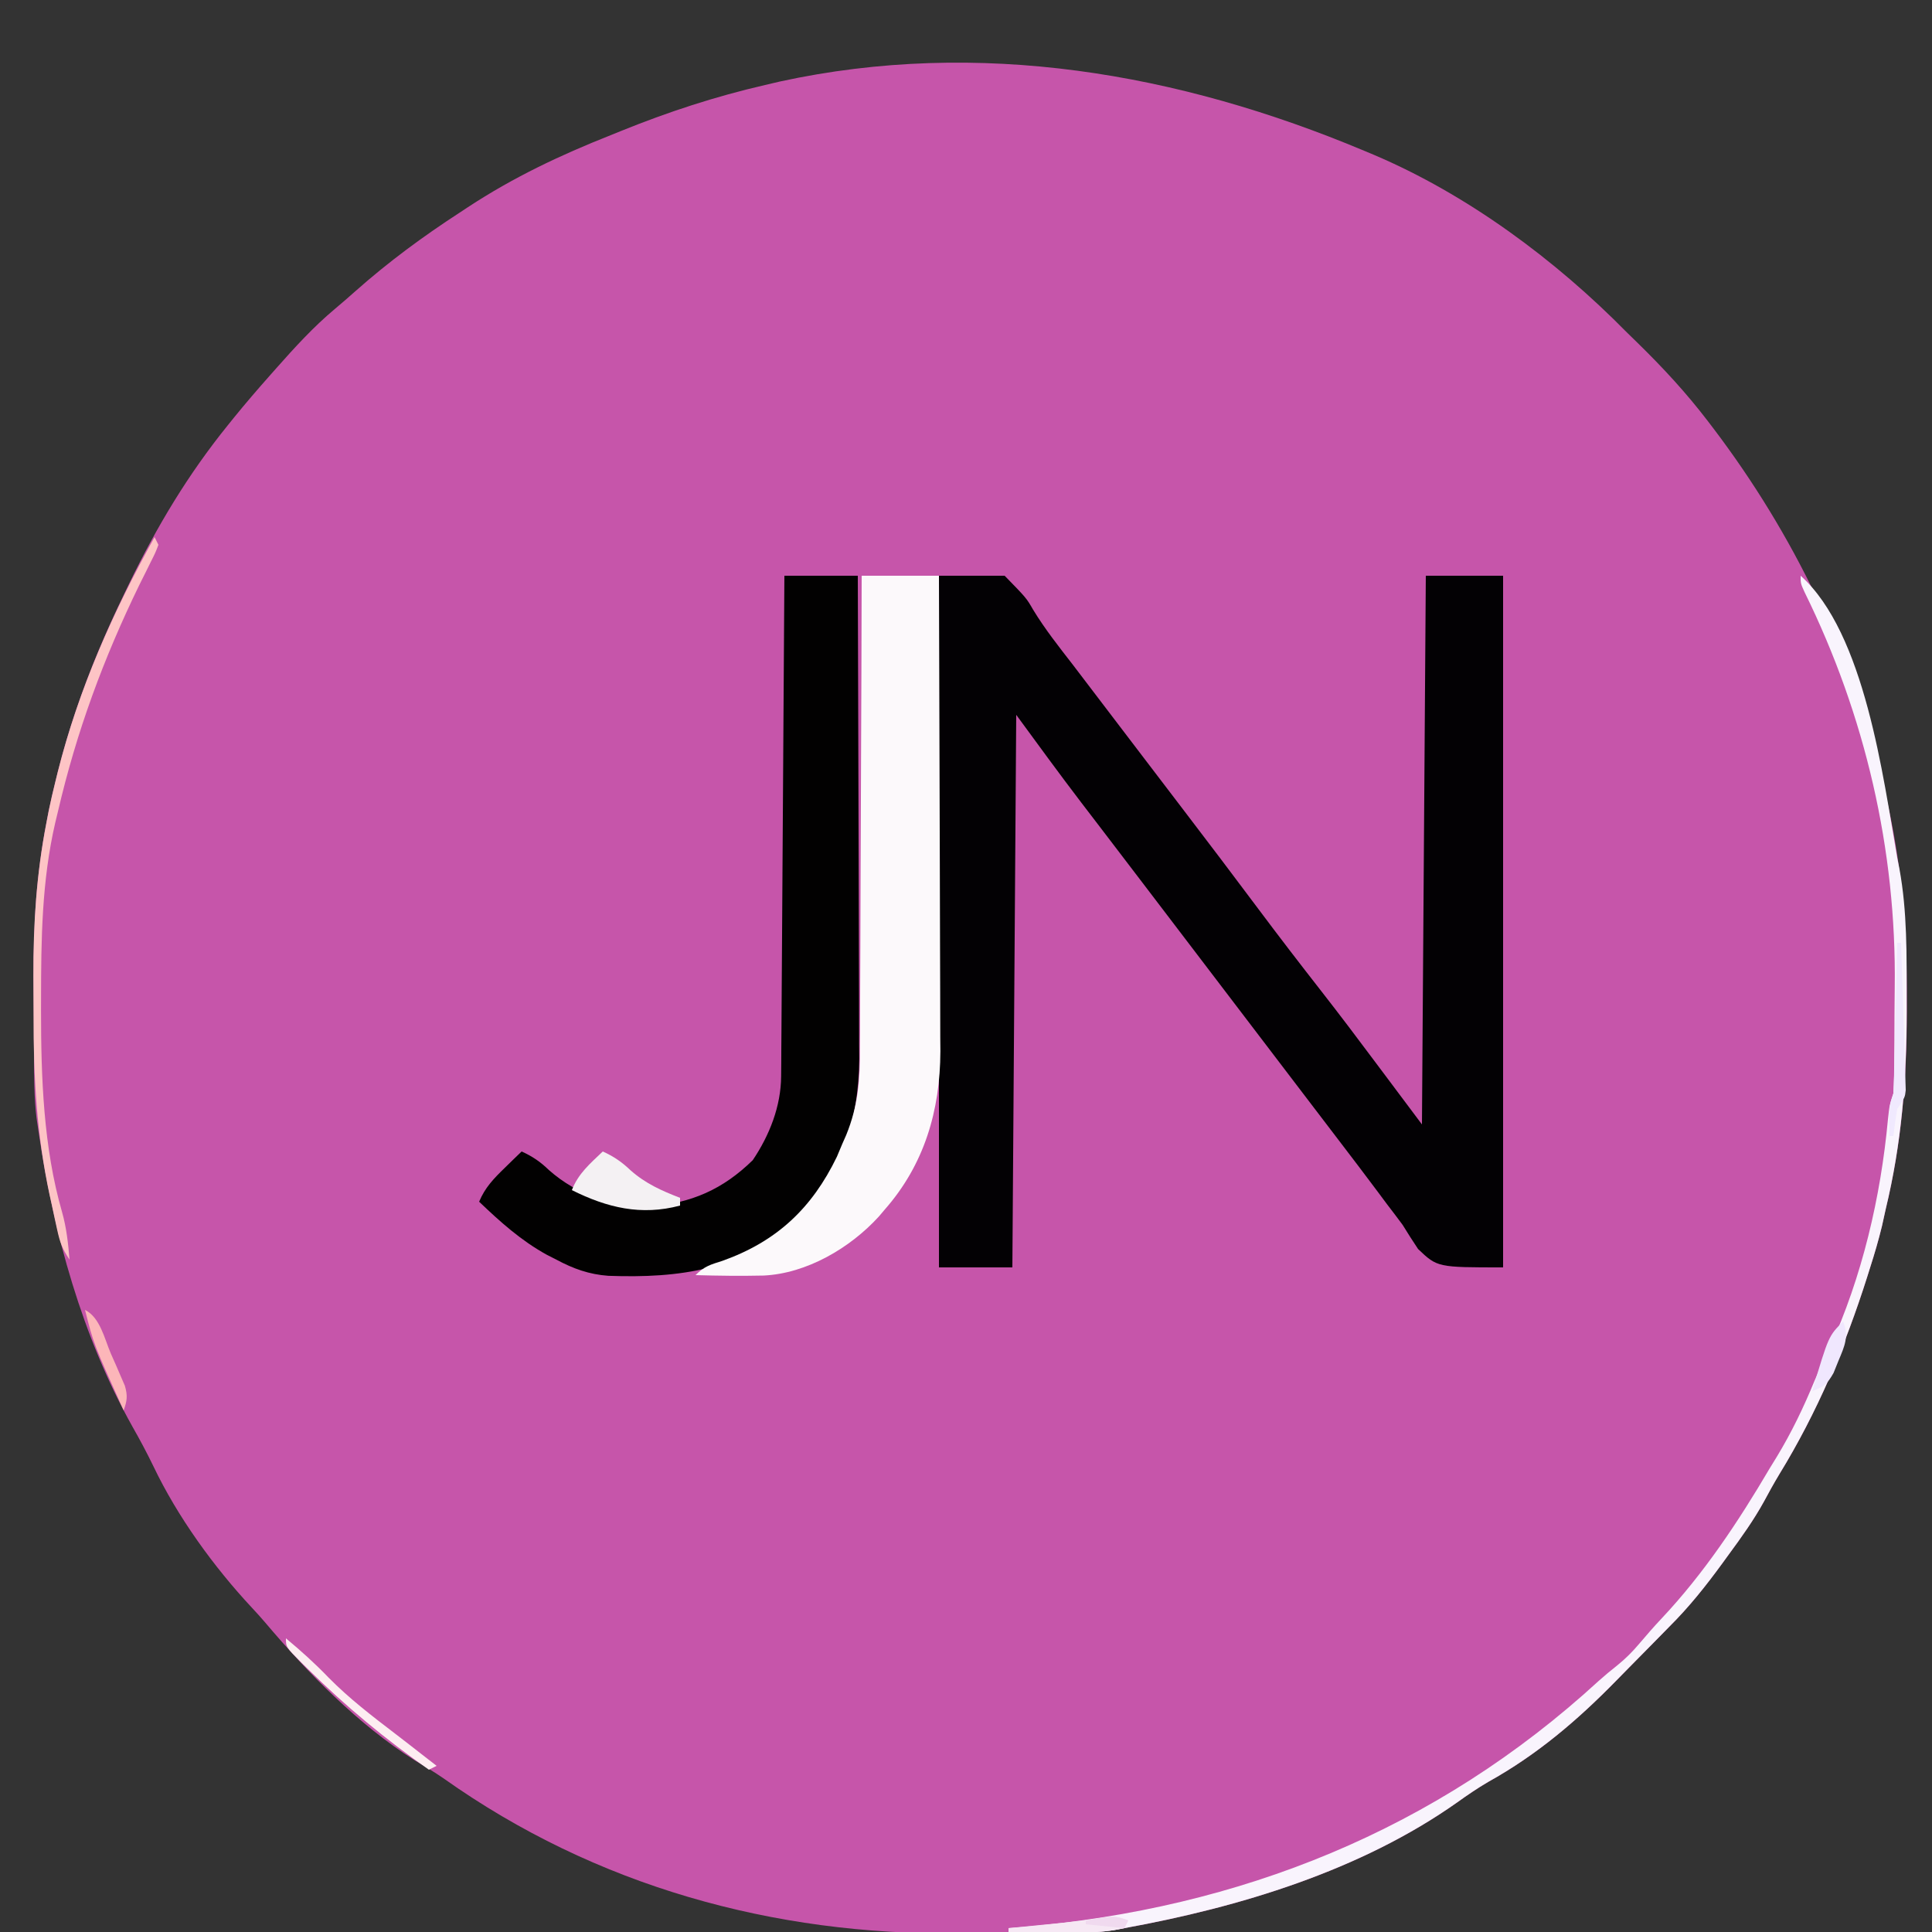 <?xml version="1.0" encoding="UTF-8"?>
<svg version="1.1" xmlns="http://www.w3.org/2000/svg" width="500" height="500">
<rect width="100%" height="100%" fill="#333333" stroke="none"/>
<path d="M0 0 C0.812 0.339 1.624 0.678 2.46 1.027 C26.715 11.314 49.564 28.245 68 47 C69.384 48.35 69.384 48.35 70.797 49.727 C77.352 56.135 83.429 62.699 89 70 C89.486 70.636 89.972 71.273 90.472 71.929 C111.26 99.377 125.919 129.972 134.188 163.375 C134.426 164.33 134.664 165.286 134.91 166.27 C139.134 184.128 140.576 201.62 140.5 219.938 C140.499 221.54 140.499 221.54 140.498 223.175 C140.453 240.626 139.115 256.992 135 274 C134.685 275.422 134.371 276.843 134.059 278.266 C133.18 281.906 132.142 285.433 131 289 C130.744 289.815 130.488 290.63 130.225 291.47 C124.544 309.363 117.288 326.561 107.453 342.588 C106.075 344.875 104.797 347.194 103.535 349.547 C100.869 354.391 97.712 358.803 94.438 363.25 C93.874 364.026 93.31 364.802 92.729 365.602 C88.459 371.454 84.145 376.885 79 382 C77.651 383.373 76.302 384.746 74.955 386.122 C72.861 388.257 70.759 390.383 68.656 392.509 C67.563 393.616 66.474 394.726 65.387 395.839 C55.272 406.19 44.835 415.104 32.109 422.176 C29.339 423.801 26.752 425.569 24.143 427.438 C-0.843 445.099 -32.183 454.58 -62 460 C-62.905 460.17 -63.81 460.34 -64.743 460.516 C-68.035 461.005 -71.155 461.148 -74.482 461.177 C-75.752 461.19 -77.022 461.203 -78.331 461.216 C-79.71 461.224 -81.089 461.232 -82.469 461.238 C-83.528 461.244 -83.528 461.244 -84.609 461.251 C-88.362 461.271 -92.116 461.286 -95.87 461.295 C-98.928 461.304 -101.986 461.325 -105.044 461.357 C-152.824 461.847 -198.827 449.163 -238.181 421.259 C-240.614 419.575 -243.145 418.074 -245.688 416.562 C-260.252 407.351 -273.326 393.972 -284.414 380.855 C-285.503 379.581 -286.625 378.335 -287.773 377.113 C-297.659 366.522 -307.055 353.556 -313.312 340.438 C-315.007 336.937 -316.823 333.549 -318.745 330.169 C-331.703 307.025 -339.143 280.116 -343 254 C-343.177 252.815 -343.353 251.631 -343.535 250.41 C-344.18 245.131 -344.181 239.859 -344.203 234.547 C-344.209 233.451 -344.215 232.356 -344.22 231.227 C-344.23 228.911 -344.236 226.595 -344.24 224.278 C-344.25 220.802 -344.281 217.327 -344.312 213.852 C-344.377 200.288 -343.599 187.321 -341 174 C-340.796 172.936 -340.592 171.872 -340.381 170.775 C-339.867 168.293 -339.301 165.835 -338.688 163.375 C-338.475 162.511 -338.263 161.647 -338.044 160.756 C-334.007 144.759 -328.175 129.841 -321 115 C-320.521 114.005 -320.043 113.01 -319.55 111.984 C-312.359 97.189 -304.346 83.796 -294 71 C-293.502 70.382 -293.005 69.764 -292.492 69.127 C-289.415 65.34 -286.242 61.647 -283 58 C-282.535 57.473 -282.069 56.946 -281.59 56.403 C-276.747 50.938 -271.876 45.582 -266.262 40.891 C-264.463 39.387 -262.706 37.857 -260.957 36.297 C-252.444 28.756 -243.531 22.193 -234 16 C-233.299 15.537 -232.598 15.074 -231.875 14.597 C-220.137 6.89 -208.036 1.166 -195 -4 C-194.119 -4.357 -193.238 -4.714 -192.33 -5.083 C-180.092 -10.037 -167.866 -14.036 -155 -17 C-153.741 -17.296 -152.481 -17.593 -151.184 -17.898 C-99.655 -29.127 -47.935 -20.119 0 0 Z " fill="#C655AA" transform="translate(353,39)"/>
<path d="M0 0 C5.61 0 11.22 0 17 0 C22.632 5.771 22.632 5.771 24.371 8.793 C27.424 13.812 31.028 18.364 34.625 23 C36.015 24.822 37.403 26.644 38.789 28.469 C42.196 32.944 45.604 37.419 49.013 41.893 C50.341 43.635 51.669 45.378 52.996 47.121 C56.34 51.511 59.686 55.899 63.035 60.285 C69.604 68.891 76.145 77.515 82.625 86.188 C87.978 93.351 93.423 100.435 98.931 107.48 C103.695 113.582 108.361 119.754 112.988 125.961 C116.981 131.316 120.992 136.656 125 142 C125.33 95.14 125.66 48.28 126 0 C132.6 0 139.2 0 146 0 C146 59.07 146 118.14 146 179 C129 179 129 179 124 174.25 C122.627 172.192 121.294 170.108 120 168 C118.664 166.195 117.309 164.404 115.938 162.625 C115.195 161.626 114.453 160.627 113.688 159.598 C110.308 155.058 106.87 150.562 103.438 146.062 C102.751 145.162 102.064 144.262 101.357 143.334 C99.943 141.48 98.528 139.625 97.113 137.77 C93.74 133.348 90.37 128.924 87 124.5 C85.667 122.75 84.333 121 83 119.25 C75 108.75 67 98.25 59 87.75 C58.009 86.45 58.009 86.45 56.999 85.124 C55.669 83.379 54.34 81.633 53.011 79.888 C49.62 75.435 46.225 70.985 42.824 66.539 C42.131 65.632 41.438 64.725 40.725 63.791 C39.432 62.099 38.137 60.407 36.842 58.717 C31.117 51.22 25.582 43.612 20 36 C19.67 83.19 19.34 130.38 19 179 C12.73 179 6.46 179 0 179 C0 119.93 0 60.86 0 0 Z " fill="#030104" transform="translate(243,149)"/>
<path d="M0 0 C6.27 0 12.54 0 19 0 C19.07 17.395 19.123 34.789 19.155 52.184 C19.171 60.261 19.192 68.339 19.226 76.417 C19.256 83.461 19.276 90.506 19.282 97.551 C19.286 101.278 19.295 105.004 19.317 108.73 C19.342 112.902 19.342 117.073 19.341 121.245 C19.351 122.464 19.362 123.684 19.373 124.94 C19.316 140.906 14.658 155.082 3.48 166.746 C-10.738 179.666 -27.115 181.846 -45.559 181.179 C-50.551 180.813 -54.626 179.348 -59 177 C-59.833 176.576 -60.665 176.152 -61.523 175.715 C-68.155 172.052 -73.549 167.219 -79 162 C-77.464 158.319 -75.218 156.012 -72.375 153.25 C-71.149 152.051 -71.149 152.051 -69.898 150.828 C-69.272 150.225 -68.645 149.622 -68 149 C-65.176 150.287 -63.158 151.66 -60.938 153.812 C-53.633 160.264 -44.47 163.353 -34.848 163.211 C-24.065 162.412 -15.88 158.772 -8.188 151.25 C-3.844 144.797 -0.892 137.311 -0.842 129.514 C-0.832 128.374 -0.822 127.234 -0.812 126.059 C-0.806 124.808 -0.801 123.556 -0.795 122.267 C-0.785 120.95 -0.775 119.633 -0.765 118.275 C-0.738 114.662 -0.717 111.049 -0.697 107.435 C-0.675 103.66 -0.647 99.884 -0.621 96.108 C-0.571 88.958 -0.526 81.808 -0.483 74.657 C-0.433 66.517 -0.378 58.377 -0.323 50.237 C-0.209 33.491 -0.102 16.746 0 0 Z " fill="#020101" transform="translate(203,149)"/>
<path d="M0 0 C6.6 0 13.2 0 20 0 C20.07 17.134 20.123 34.268 20.155 51.401 C20.171 59.358 20.192 67.314 20.226 75.271 C20.256 82.211 20.276 89.15 20.282 96.09 C20.286 99.76 20.295 103.43 20.317 107.1 C20.342 111.21 20.342 115.319 20.341 119.429 C20.351 120.629 20.362 121.83 20.373 123.067 C20.317 138.431 16.2 152.389 6 164 C5.477 164.617 4.953 165.235 4.414 165.871 C-3.009 174.001 -14.244 180.591 -25.384 181.111 C-31.259 181.244 -37.127 181.167 -43 181 C-40.689 178.689 -39.154 178.293 -36.062 177.312 C-22 172.306 -12.88 163.716 -6.422 150.383 C-5.953 149.266 -5.483 148.15 -5 147 C-4.672 146.256 -4.344 145.512 -4.005 144.746 C-0.906 137.147 -0.421 130.414 -0.454 122.267 C-0.445 120.925 -0.435 119.584 -0.423 118.242 C-0.395 114.636 -0.392 111.029 -0.392 107.422 C-0.389 103.64 -0.364 99.858 -0.341 96.075 C-0.3 88.929 -0.28 81.782 -0.267 74.636 C-0.251 66.493 -0.212 58.35 -0.172 50.207 C-0.09 33.472 -0.036 16.736 0 0 Z " fill="#FCF9FB" transform="translate(223,149)"/>
<path d="M0 0 C16.647 14.875 21.354 52.143 25 73 C25.186 73.927 25.372 74.855 25.564 75.81 C27.611 86.949 27.438 98.214 27.438 109.5 C27.44 111.129 27.44 111.129 27.443 112.791 C27.43 130.394 26.151 146.842 22 164 C21.685 165.422 21.371 166.843 21.059 168.266 C20.18 171.906 19.142 175.433 18 179 C17.744 179.815 17.488 180.63 17.225 181.47 C11.544 199.363 4.288 216.561 -5.547 232.588 C-6.925 234.875 -8.203 237.194 -9.465 239.547 C-12.131 244.391 -15.288 248.803 -18.562 253.25 C-19.126 254.026 -19.69 254.802 -20.271 255.602 C-24.541 261.454 -28.855 266.885 -34 272 C-35.349 273.373 -36.698 274.746 -38.045 276.122 C-40.139 278.257 -42.241 280.383 -44.344 282.509 C-45.437 283.616 -46.526 284.726 -47.613 285.839 C-57.728 296.19 -68.165 305.104 -80.891 312.176 C-83.661 313.801 -86.248 315.569 -88.857 317.438 C-113.843 335.099 -145.183 344.58 -175 350 C-175.966 350.181 -176.932 350.362 -177.927 350.549 C-180.95 350.993 -183.783 351.114 -186.836 351.098 C-187.899 351.094 -188.963 351.091 -190.059 351.088 C-191.153 351.08 -192.247 351.071 -193.375 351.062 C-194.493 351.058 -195.61 351.053 -196.762 351.049 C-199.508 351.037 -202.254 351.021 -205 351 C-205 350.67 -205 350.34 -205 350 C-203.893 349.914 -202.785 349.827 -201.645 349.738 C-145.035 344.935 -94.27 324.584 -52.289 286.043 C-50.708 284.632 -49.079 283.275 -47.414 281.965 C-45.257 280.209 -43.536 278.494 -41.75 276.375 C-39.874 274.169 -37.996 271.996 -36.008 269.891 C-25.041 258.241 -16.088 244.76 -8 231 C-7.397 230.019 -6.793 229.038 -6.172 228.027 C-2.318 221.669 0.777 215.214 3.605 208.34 C4.792 205.498 6.081 202.762 7.438 200 C15.915 181.459 20.737 160.862 22.605 140.633 C23 137 23 137 24 134 C24.106 132.455 24.159 130.907 24.177 129.359 C24.19 128.415 24.203 127.472 24.216 126.5 C24.223 125.475 24.231 124.45 24.238 123.395 C24.25 121.788 24.25 121.788 24.263 120.15 C24.277 117.867 24.287 115.585 24.295 113.302 C24.307 111.013 24.327 108.724 24.357 106.435 C24.82 70.971 16.723 36.151 1.031 4.266 C0 2 0 2 0 0 Z " fill="#F9F4FD" transform="translate(466,149)"/>
<path d="M0 0 C0.33 0.66 0.66 1.32 1 2 C0.231 4.021 0.231 4.021 -1.027 6.523 C-1.486 7.451 -1.945 8.379 -2.417 9.335 C-2.919 10.338 -3.421 11.341 -3.938 12.375 C-13.23 31.461 -20.179 50.29 -25 71 C-25.227 71.942 -25.455 72.885 -25.689 73.856 C-29.194 88.981 -29.362 104.051 -29.375 119.5 C-29.377 120.486 -29.379 121.471 -29.381 122.487 C-29.377 139.853 -28.776 157.895 -23.938 174.688 C-22.782 178.77 -22.363 182.784 -22 187 C-23.923 184.116 -24.497 182.507 -25.219 179.203 C-25.429 178.243 -25.639 177.282 -25.855 176.293 C-26.068 175.289 -26.281 174.285 -26.5 173.25 C-26.713 172.292 -26.925 171.334 -27.145 170.348 C-30.511 154.714 -31.346 139.696 -31.316 123.75 C-31.313 120.336 -31.336 116.923 -31.361 113.51 C-31.4 100.07 -30.559 87.2 -28 74 C-27.796 72.935 -27.592 71.871 -27.382 70.774 C-26.867 68.292 -26.3 65.835 -25.688 63.375 C-25.369 62.079 -25.369 62.079 -25.044 60.756 C-19.611 39.228 -10.77 19.369 0 0 Z " fill="#FDC4C5" transform="translate(40,139)"/>
<path d="M0 0 C2.856 1.301 4.922 2.716 7.188 4.875 C11.042 8.293 15.227 10.16 20 12 C20 12.66 20 13.32 20 14 C9.947 16.681 1.138 14.569 -8 10 C-6.349 5.708 -3.262 3.121 0 0 Z " fill="#F4F1F3" transform="translate(156,298)"/>
<path d="M0 0 C3.901 3.237 7.551 6.531 11.062 10.188 C16.395 15.593 22.323 20.134 28.345 24.734 C30.701 26.536 33.037 28.362 35.375 30.188 C36.583 31.125 37.791 32.063 39 33 C38.01 33.495 38.01 33.495 37 34 C25.777 26.151 15.422 17.571 5.688 7.938 C5.118 7.377 4.548 6.817 3.961 6.24 C0 2.247 0 2.247 0 0 Z " fill="#FDEEF1" transform="translate(74,424)"/>
<path d="M0 0 C0.33 0 0.66 0 1 0 C1.192 5.641 1.371 11.283 1.537 16.925 C1.596 18.845 1.658 20.764 1.724 22.684 C1.818 25.441 1.898 28.199 1.977 30.957 C2.009 31.816 2.041 32.676 2.074 33.561 C2.094 34.362 2.114 35.163 2.135 35.988 C2.157 36.691 2.18 37.395 2.203 38.121 C2 40 2 40 0 43 C-0.394 45.324 -0.735 47.658 -1 50 C-1.33 50 -1.66 50 -2 50 C-2.125 42.375 -2.125 42.375 -1 39 C-0.846 36.053 -0.742 33.125 -0.684 30.176 C-0.663 29.314 -0.642 28.453 -0.621 27.565 C-0.555 24.815 -0.496 22.064 -0.438 19.312 C-0.394 17.447 -0.351 15.582 -0.307 13.717 C-0.2 9.145 -0.098 4.572 0 0 Z " fill="#F0E9FE" transform="translate(491,244)"/>
<path d="M0 0 C-0.33 0.66 -0.66 1.32 -1 2 C-4.968 2.91 -8.777 3.119 -12.836 3.098 C-13.899 3.094 -14.963 3.091 -16.059 3.088 C-17.153 3.08 -18.247 3.071 -19.375 3.062 C-20.493 3.058 -21.61 3.053 -22.762 3.049 C-25.508 3.037 -28.254 3.021 -31 3 C-31 2.67 -31 2.34 -31 2 C-30.431 1.945 -29.862 1.889 -29.275 1.832 C-26.662 1.577 -24.05 1.32 -21.438 1.062 C-20.095 0.932 -20.095 0.932 -18.725 0.799 C-14.801 0.411 -10.897 0.008 -7 -0.594 C-4.228 -0.969 -2.6 -0.936 0 0 Z " fill="#F6E8F4" transform="translate(292,497)"/>
<path d="M0 0 C3.911 1.955 5.033 7.445 6.688 11.312 C7.116 12.276 7.545 13.24 7.986 14.232 C8.387 15.162 8.787 16.093 9.199 17.051 C9.569 17.903 9.938 18.756 10.319 19.634 C11.065 22.225 10.907 23.498 10 26 C2.234 8.851 2.234 8.851 0 0 Z " fill="#FCB6B9" transform="translate(22,339)"/>
<path d="M0 0 C1.544 3.92 0.394 6.351 -1.188 10.125 C-1.614 11.179 -2.041 12.234 -2.48 13.32 C-4.087 16.153 -4.979 16.952 -8 18 C-3.769 3.769 -3.769 3.769 0 0 Z " fill="#F0E7FE" transform="translate(477,342)"/>
<path d="M0 0 C-0.33 0.66 -0.66 1.32 -1 2 C-4.3 1.67 -7.6 1.34 -11 1 C-11 0.67 -11 0.34 -11 0 C-3.571 -1.286 -3.571 -1.286 0 0 Z " fill="#F0DAEF" transform="translate(292,497)"/>
</svg>
